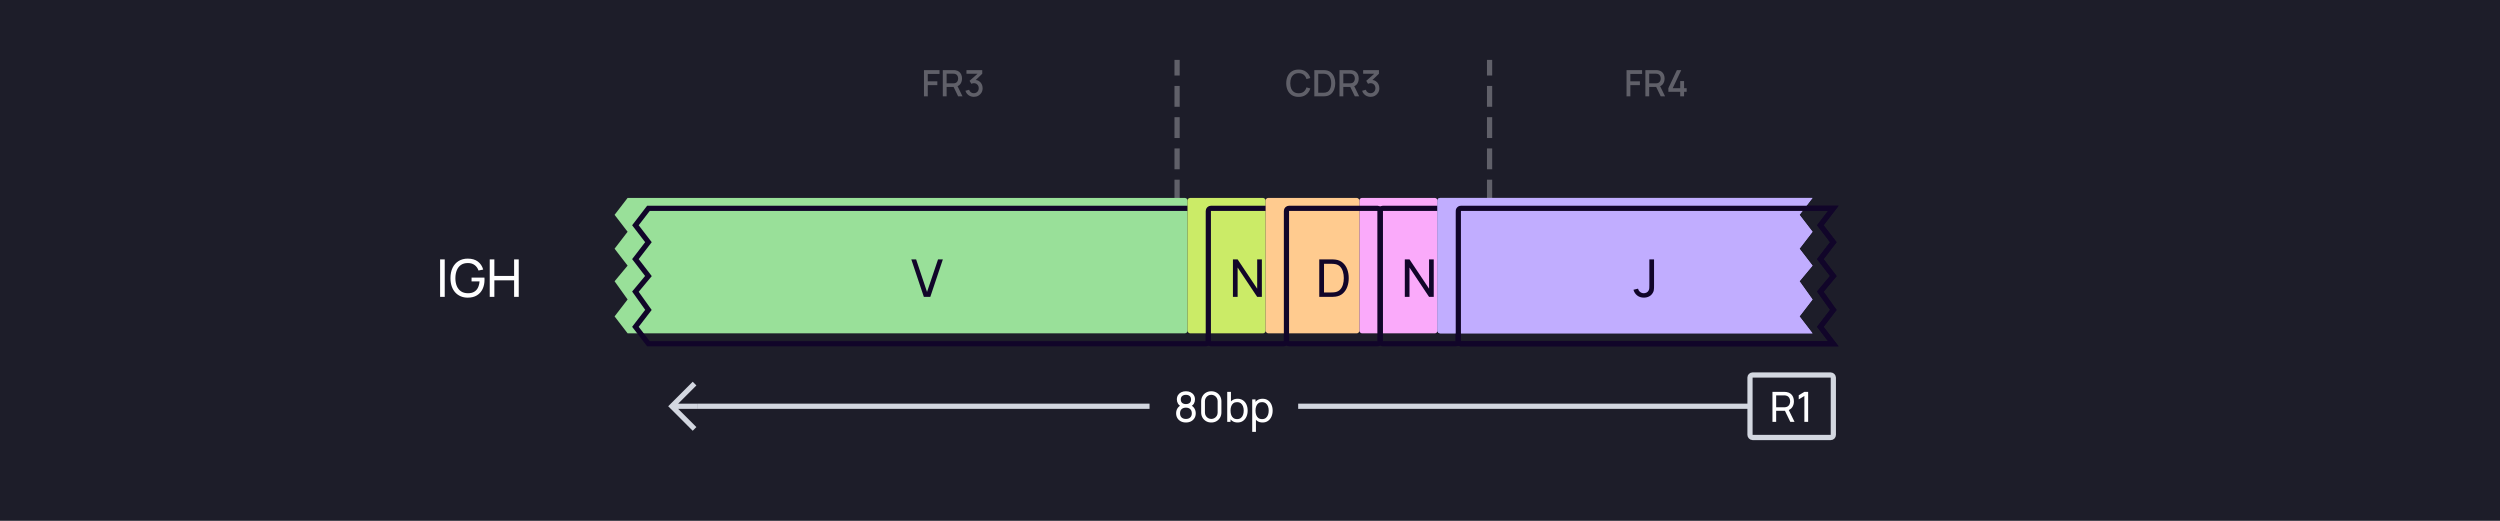 <svg width="960" height="200" viewBox="0 0 960 200" fill="none" xmlns="http://www.w3.org/2000/svg">
<rect width="960" height="200" fill="#1D1D29"/>
<path d="M354.805 37V26.92H360.776V28.383H356.268V31.225H359.936V32.695H356.268V37H354.805ZM362.038 37V26.92H366.112C366.21 26.92 366.331 26.925 366.476 26.934C366.62 26.939 366.758 26.953 366.889 26.976C367.449 27.065 367.915 27.256 368.289 27.55C368.667 27.844 368.949 28.215 369.136 28.663C369.322 29.111 369.416 29.606 369.416 30.147C369.416 30.95 369.21 31.643 368.8 32.226C368.389 32.805 367.773 33.166 366.952 33.311L366.357 33.381H363.501V37H362.038ZM367.932 37L365.944 32.898L367.421 32.52L369.605 37H367.932ZM363.501 31.995H366.056C366.149 31.995 366.252 31.99 366.364 31.981C366.48 31.972 366.59 31.955 366.693 31.932C366.991 31.862 367.232 31.734 367.414 31.547C367.596 31.356 367.726 31.136 367.806 30.889C367.885 30.642 367.925 30.394 367.925 30.147C367.925 29.9 367.885 29.655 367.806 29.412C367.726 29.165 367.596 28.948 367.414 28.761C367.232 28.57 366.991 28.439 366.693 28.369C366.59 28.341 366.48 28.322 366.364 28.313C366.252 28.304 366.149 28.299 366.056 28.299H363.501V31.995ZM373.964 37.189C373.465 37.189 372.996 37.096 372.557 36.909C372.118 36.718 371.738 36.447 371.416 36.097C371.099 35.747 370.868 35.334 370.723 34.858L372.137 34.466C372.272 34.9 372.508 35.234 372.844 35.467C373.18 35.696 373.553 35.808 373.964 35.803C374.333 35.798 374.657 35.712 374.937 35.544C375.217 35.376 375.436 35.15 375.595 34.865C375.754 34.576 375.833 34.244 375.833 33.871C375.833 33.311 375.658 32.849 375.308 32.485C374.963 32.121 374.51 31.939 373.95 31.939C373.791 31.939 373.628 31.962 373.46 32.009C373.297 32.056 373.143 32.116 372.998 32.191L372.312 31.036L375.868 27.893L376.022 28.313H371.122V26.92H377.184V28.313L374.23 31.155L374.216 30.679C374.851 30.679 375.401 30.821 375.868 31.106C376.335 31.386 376.694 31.769 376.946 32.254C377.203 32.735 377.331 33.274 377.331 33.871C377.331 34.515 377.179 35.087 376.876 35.586C376.577 36.085 376.174 36.477 375.665 36.762C375.161 37.047 374.594 37.189 373.964 37.189Z" fill="white" fill-opacity="0.3"/>
<path d="M498.682 37.21C497.674 37.21 496.815 36.991 496.106 36.552C495.397 36.109 494.853 35.493 494.475 34.704C494.102 33.915 493.915 33.001 493.915 31.96C493.915 30.919 494.102 30.005 494.475 29.216C494.853 28.427 495.397 27.814 496.106 27.375C496.815 26.932 497.674 26.71 498.682 26.71C499.844 26.71 500.805 27.004 501.566 27.592C502.331 28.18 502.863 28.971 503.162 29.965L501.678 30.364C501.482 29.659 501.132 29.106 500.628 28.705C500.129 28.304 499.48 28.103 498.682 28.103C497.968 28.103 497.373 28.264 496.897 28.586C496.421 28.908 496.062 29.358 495.819 29.937C495.581 30.516 495.462 31.19 495.462 31.96C495.457 32.73 495.574 33.404 495.812 33.983C496.055 34.562 496.414 35.012 496.89 35.334C497.371 35.656 497.968 35.817 498.682 35.817C499.48 35.817 500.129 35.616 500.628 35.215C501.132 34.809 501.482 34.256 501.678 33.556L503.162 33.955C502.863 34.949 502.331 35.74 501.566 36.328C500.805 36.916 499.844 37.21 498.682 37.21ZM504.702 37V26.92H507.859C507.952 26.92 508.125 26.922 508.377 26.927C508.633 26.932 508.878 26.95 509.112 26.983C509.9 27.081 510.563 27.363 511.1 27.83C511.641 28.297 512.049 28.889 512.325 29.608C512.6 30.322 512.738 31.106 512.738 31.96C512.738 32.819 512.6 33.607 512.325 34.326C512.049 35.04 511.641 35.63 511.1 36.097C510.563 36.559 509.9 36.839 509.112 36.937C508.878 36.97 508.633 36.988 508.377 36.993C508.125 36.998 507.952 37 507.859 37H504.702ZM506.2 35.607H507.859C508.017 35.607 508.206 35.602 508.426 35.593C508.645 35.584 508.839 35.565 509.007 35.537C509.52 35.439 509.935 35.217 510.253 34.872C510.575 34.522 510.81 34.093 510.96 33.584C511.109 33.075 511.184 32.534 511.184 31.96C511.184 31.367 511.107 30.819 510.953 30.315C510.799 29.806 510.561 29.382 510.239 29.041C509.921 28.696 509.511 28.476 509.007 28.383C508.839 28.35 508.643 28.332 508.419 28.327C508.199 28.318 508.013 28.313 507.859 28.313H506.2V35.607ZM514.368 37V26.92H518.442C518.54 26.92 518.661 26.925 518.806 26.934C518.95 26.939 519.088 26.953 519.219 26.976C519.779 27.065 520.245 27.256 520.619 27.55C520.997 27.844 521.279 28.215 521.466 28.663C521.652 29.111 521.746 29.606 521.746 30.147C521.746 30.95 521.54 31.643 521.13 32.226C520.719 32.805 520.103 33.166 519.282 33.311L518.687 33.381H515.831V37H514.368ZM520.262 37L518.274 32.898L519.751 32.52L521.935 37H520.262ZM515.831 31.995H518.386C518.479 31.995 518.582 31.99 518.694 31.981C518.81 31.972 518.92 31.955 519.023 31.932C519.321 31.862 519.562 31.734 519.744 31.547C519.926 31.356 520.056 31.136 520.136 30.889C520.215 30.642 520.255 30.394 520.255 30.147C520.255 29.9 520.215 29.655 520.136 29.412C520.056 29.165 519.926 28.948 519.744 28.761C519.562 28.57 519.321 28.439 519.023 28.369C518.92 28.341 518.81 28.322 518.694 28.313C518.582 28.304 518.479 28.299 518.386 28.299H515.831V31.995ZM526.294 37.189C525.795 37.189 525.326 37.096 524.887 36.909C524.448 36.718 524.068 36.447 523.746 36.097C523.429 35.747 523.198 35.334 523.053 34.858L524.467 34.466C524.602 34.9 524.838 35.234 525.174 35.467C525.51 35.696 525.883 35.808 526.294 35.803C526.663 35.798 526.987 35.712 527.267 35.544C527.547 35.376 527.766 35.15 527.925 34.865C528.084 34.576 528.163 34.244 528.163 33.871C528.163 33.311 527.988 32.849 527.638 32.485C527.293 32.121 526.84 31.939 526.28 31.939C526.121 31.939 525.958 31.962 525.79 32.009C525.627 32.056 525.473 32.116 525.328 32.191L524.642 31.036L528.198 27.893L528.352 28.313H523.452V26.92H529.514V28.313L526.56 31.155L526.546 30.679C527.181 30.679 527.731 30.821 528.198 31.106C528.665 31.386 529.024 31.769 529.276 32.254C529.533 32.735 529.661 33.274 529.661 33.871C529.661 34.515 529.509 35.087 529.206 35.586C528.907 36.085 528.504 36.477 527.995 36.762C527.491 37.047 526.924 37.189 526.294 37.189Z" fill="white" fill-opacity="0.3"/>
<path d="M168.998 114V99.6H170.778V114H168.998ZM179.609 114.3C178.622 114.3 177.722 114.127 176.909 113.78C176.096 113.433 175.396 112.937 174.809 112.29C174.222 111.637 173.769 110.85 173.449 109.93C173.136 109.003 172.979 107.96 172.979 106.8C172.979 105.267 173.252 103.94 173.799 102.82C174.346 101.7 175.116 100.837 176.109 100.23C177.102 99.617 178.269 99.31 179.609 99.31C181.222 99.31 182.522 99.687 183.509 100.44C184.496 101.187 185.176 102.21 185.549 103.51L183.749 103.88C183.449 103.007 182.956 102.31 182.269 101.79C181.582 101.27 180.726 101.01 179.699 101.01C178.626 101.003 177.732 101.243 177.019 101.73C176.312 102.21 175.779 102.887 175.419 103.76C175.059 104.633 174.876 105.647 174.869 106.8C174.862 107.947 175.039 108.953 175.399 109.82C175.759 110.687 176.296 111.367 177.009 111.86C177.729 112.347 178.626 112.593 179.699 112.6C180.626 112.607 181.406 112.43 182.039 112.07C182.672 111.71 183.162 111.19 183.509 110.51C183.856 109.83 184.066 109.013 184.139 108.06H181.079V106.59H186.019C186.039 106.723 186.049 106.883 186.049 107.07C186.056 107.25 186.059 107.373 186.059 107.44C186.059 108.753 185.812 109.93 185.319 110.97C184.832 112.003 184.109 112.817 183.149 113.41C182.196 114.003 181.016 114.3 179.609 114.3ZM188.056 114V99.6H189.836V105.95H197.416V99.6H199.196V114H197.416V107.64H189.836V114H188.056Z" fill="white"/>
<path d="M452 112V24" stroke="white" stroke-opacity="0.3" stroke-width="2" stroke-linecap="square" stroke-dasharray="6 6"/>
<path d="M363.258 112H365.738L370.558 97.6H368.708L364.478 110.11L360.288 97.6H358.438L363.258 112Z" fill="#110529"/>
<path d="M572 112V24" stroke="white" stroke-opacity="0.3" stroke-width="2" stroke-linecap="square" stroke-dasharray="6 6"/>
<g filter="url(#filter0_i_6946_5991)">
<path fill-rule="evenodd" clip-rule="evenodd" d="M257.6 80H249L244 86.5L249 93L244 99.5L249 106L244 112L249 119L244 125.5L249 132H257.6H258H462.4C462.96 132 463.24 132 463.454 131.891C463.642 131.795 463.795 131.642 463.891 131.454C464 131.24 464 130.96 464 130.4V125.5V119V112V106V99.5V93V86.5V81.6C464 81.04 464 80.76 463.891 80.546C463.795 80.358 463.642 80.205 463.454 80.109C463.24 80 462.96 80 462.4 80H258H257.6Z" fill="#99E099"/>
</g>
<path d="M249 80V79H248.508L248.207 79.39L249 80ZM244 86.5L243.207 85.89L242.738 86.5L243.207 87.11L244 86.5ZM249 93L249.793 93.61L250.262 93L249.793 92.39L249 93ZM244 99.5L243.207 98.89L242.738 99.5L243.207 100.11L244 99.5ZM249 106L249.768 106.64L250.281 106.025L249.793 105.39L249 106ZM244 112L243.232 111.36L242.737 111.953L243.186 112.581L244 112ZM249 119L249.793 119.61L250.245 119.022L249.814 118.419L249 119ZM244 125.5L243.207 124.89L242.738 125.5L243.207 126.11L244 125.5ZM249 132L248.207 132.61L248.508 133H249V132ZM463.454 131.891L463.908 132.782L463.908 132.782L463.454 131.891ZM463.891 131.454L463 131L463 131L463.891 131.454ZM463.891 80.546L463 81L463 81L463.891 80.546ZM463.454 80.109L463.908 79.218L463.908 79.218L463.454 80.109ZM249 81H257.6V79H249V81ZM244.793 87.11L249.793 80.61L248.207 79.39L243.207 85.89L244.793 87.11ZM249.793 92.39L244.793 85.89L243.207 87.11L248.207 93.61L249.793 92.39ZM244.793 100.11L249.793 93.61L248.207 92.39L243.207 98.89L244.793 100.11ZM249.793 105.39L244.793 98.89L243.207 100.11L248.207 106.61L249.793 105.39ZM244.768 112.64L249.768 106.64L248.232 105.36L243.232 111.36L244.768 112.64ZM249.814 118.419L244.814 111.419L243.186 112.581L248.186 119.581L249.814 118.419ZM244.793 126.11L249.793 119.61L248.207 118.39L243.207 124.89L244.793 126.11ZM249.793 131.39L244.793 124.89L243.207 126.11L248.207 132.61L249.793 131.39ZM257.6 131H249V133H257.6V131ZM257.6 133H258V131H257.6V133ZM258 133H462.4V131H258V133ZM462.4 133C462.664 133 462.921 133.001 463.138 132.983C463.367 132.964 463.637 132.92 463.908 132.782L463 131C463.058 130.971 463.08 130.981 462.975 130.99C462.859 130.999 462.697 131 462.4 131V133ZM463.908 132.782C464.284 132.59 464.59 132.284 464.782 131.908L463 131L463 131L463.908 132.782ZM464.782 131.908C464.92 131.637 464.964 131.367 464.983 131.138C465.001 130.921 465 130.664 465 130.4H463C463 130.697 462.999 130.859 462.99 130.975C462.981 131.08 462.971 131.058 463 131L464.782 131.908ZM465 130.4V125.5H463V130.4H465ZM465 125.5V119H463V125.5H465ZM465 119V112H463V119H465ZM465 112V106H463V112H465ZM465 106V99.5H463V106H465ZM465 99.5V93H463V99.5H465ZM465 93V86.5H463V93H465ZM465 86.5V81.6H463V86.5H465ZM465 81.6C465 81.337 465.001 81.079 464.983 80.862C464.964 80.633 464.92 80.363 464.782 80.092L463 81C462.971 80.942 462.981 80.92 462.99 81.025C462.999 81.141 463 81.303 463 81.6H465ZM464.782 80.092C464.59 79.716 464.284 79.41 463.908 79.218L463 81L463 81L464.782 80.092ZM463.908 79.218C463.637 79.08 463.367 79.036 463.138 79.017C462.921 78.999 462.664 79 462.4 79V81C462.697 81 462.859 81.001 462.975 81.01C463.08 81.019 463.058 81.029 463 81L463.908 79.218ZM462.4 79H258V81H462.4V79ZM258 79H257.6V81H258V79Z" fill="#110529"/>
<path d="M354.758 114L349.938 99.6H351.788L355.978 112.11L360.208 99.6H362.058L357.238 114H354.758Z" fill="#110529"/>
<g filter="url(#filter1_i_6946_5991)">
<rect x="464" y="80" width="30" height="52" rx="1" fill="#CBEB67"/>
</g>
<rect x="464" y="80" width="30" height="52" rx="1" stroke="#110529" stroke-width="2" stroke-linecap="round"/>
<g filter="url(#filter2_i_6946_5991)">
<rect x="530" y="80" width="30" height="52" rx="1" fill="#FAAAFA"/>
</g>
<rect x="530" y="80" width="30" height="52" rx="1" stroke="#110529" stroke-width="2" stroke-linecap="round"/>
<g filter="url(#filter3_i_6946_5991)">
<rect x="494" y="80" width="36" height="52" rx="1" fill="#FFCB8F"/>
</g>
<rect x="494" y="80" width="36" height="52" rx="1" stroke="#110529" stroke-width="2" stroke-linecap="round"/>
<path d="M473.447 114V99.6H475.247L482.757 110.85V99.6H484.557V114H482.757L475.247 102.74V114H473.447Z" fill="#110529"/>
<path d="M539.447 114V99.6H541.247L548.757 110.85V99.6H550.557V114H548.757L541.247 102.74V114H539.447Z" fill="#110529"/>
<path d="M506.593 114V99.6H511.033C511.18 99.6 511.437 99.603 511.803 99.61C512.17 99.617 512.52 99.643 512.853 99.69C513.967 99.837 514.897 100.243 515.643 100.91C516.397 101.57 516.963 102.41 517.343 103.43C517.723 104.45 517.913 105.573 517.913 106.8C517.913 108.027 517.723 109.15 517.343 110.17C516.963 111.19 516.397 112.033 515.643 112.7C514.897 113.36 513.967 113.763 512.853 113.91C512.52 113.95 512.167 113.977 511.793 113.99C511.427 113.997 511.173 114 511.033 114H506.593ZM508.423 112.3H511.033C511.287 112.3 511.57 112.293 511.883 112.28C512.197 112.26 512.47 112.23 512.703 112.19C513.49 112.043 514.127 111.713 514.613 111.2C515.1 110.687 515.457 110.047 515.683 109.28C515.91 108.513 516.023 107.687 516.023 106.8C516.023 105.893 515.907 105.057 515.673 104.29C515.447 103.523 515.09 102.887 514.603 102.38C514.117 101.873 513.483 101.55 512.703 101.41C512.47 101.363 512.193 101.333 511.873 101.32C511.553 101.307 511.273 101.3 511.033 101.3H508.423V112.3Z" fill="#110529"/>
<g filter="url(#filter4_i_6946_5991)">
<path fill-rule="evenodd" clip-rule="evenodd" d="M697.4 132H704L699 125.5L704 119L699 112L704 106L699 99.5L704 93L699 86.5L704 80H697.4H690H561.6C561.04 80 560.76 80 560.546 80.109C560.358 80.205 560.205 80.358 560.109 80.546C560 80.76 560 81.04 560 81.6V130.4C560 130.96 560 131.24 560.109 131.454C560.205 131.642 560.358 131.795 560.546 131.891C560.76 132 561.04 132 561.6 132H690H697.4Z" fill="#C1ADFF"/>
</g>
<path d="M704 132V133H706.031L704.793 131.39L704 132ZM699 125.5L698.207 124.89L697.738 125.5L698.207 126.11L699 125.5ZM704 119L704.793 119.61L705.245 119.022L704.814 118.419L704 119ZM699 112L698.232 111.36L697.737 111.953L698.186 112.581L699 112ZM704 106L704.768 106.64L705.281 106.025L704.793 105.39L704 106ZM699 99.5L698.207 98.89L697.738 99.5L698.207 100.11L699 99.5ZM704 93L704.793 93.61L705.262 93L704.793 92.39L704 93ZM699 86.5L698.207 85.89L697.738 86.5L698.207 87.11L699 86.5ZM704 80L704.793 80.61L706.031 79H704V80ZM560.546 80.109L560.092 79.218L560.092 79.218L560.546 80.109ZM560.109 80.546L561 81L561 81L560.109 80.546ZM560.109 131.454L559.218 131.908L559.218 131.908L560.109 131.454ZM560.546 131.891L560.092 132.782L560.092 132.782L560.546 131.891ZM697.4 133H704V131H697.4V133ZM704.793 131.39L699.793 124.89L698.207 126.11L703.207 132.61L704.793 131.39ZM699.793 126.11L704.793 119.61L703.207 118.39L698.207 124.89L699.793 126.11ZM704.814 118.419L699.814 111.419L698.186 112.581L703.186 119.581L704.814 118.419ZM699.768 112.64L704.768 106.64L703.232 105.36L698.232 111.36L699.768 112.64ZM704.793 105.39L699.793 98.89L698.207 100.11L703.207 106.61L704.793 105.39ZM699.793 100.11L704.793 93.61L703.207 92.39L698.207 98.89L699.793 100.11ZM704.793 92.39L699.793 85.89L698.207 87.11L703.207 93.61L704.793 92.39ZM699.793 87.11L704.793 80.61L703.207 79.39L698.207 85.89L699.793 87.11ZM704 79H697.4V81H704V79ZM697.4 79H690V81H697.4V79ZM690 79H561.6V81H690V79ZM561.6 79C561.336 79 561.079 78.999 560.862 79.017C560.633 79.036 560.363 79.08 560.092 79.218L561 81C560.942 81.029 560.92 81.019 561.025 81.01C561.141 81.001 561.303 81 561.6 81V79ZM560.092 79.218C559.716 79.41 559.41 79.716 559.218 80.092L561 81L561 81L560.092 79.218ZM559.218 80.092C559.08 80.363 559.036 80.633 559.017 80.862C558.999 81.079 559 81.337 559 81.6H561C561 81.303 561.001 81.141 561.01 81.025C561.019 80.92 561.029 80.942 561 81L559.218 80.092ZM559 81.6V130.4H561V81.6H559ZM559 130.4C559 130.664 558.999 130.921 559.017 131.138C559.036 131.367 559.08 131.637 559.218 131.908L561 131C561.029 131.058 561.019 131.08 561.01 130.975C561.001 130.859 561 130.697 561 130.4H559ZM559.218 131.908C559.41 132.284 559.716 132.59 560.092 132.782L561 131L561 131L559.218 131.908ZM560.092 132.782C560.363 132.92 560.633 132.964 560.862 132.983C561.079 133.001 561.336 133 561.6 133V131C561.303 131 561.141 130.999 561.025 130.99C560.92 130.981 560.942 130.971 561 131L560.092 132.782ZM561.6 133H690V131H561.6V133ZM690 133H697.4V131H690V133Z" fill="#110529"/>
<g filter="url(#filter5_i_6946_5991)">
<path fill-rule="evenodd" clip-rule="evenodd" d="M697.4 132H704L699 125.5L704 119L699 112L704 106L699 99.5L704 93L699 86.5L704 80H697.4H690H561.6C561.04 80 560.76 80 560.546 80.109C560.358 80.205 560.205 80.358 560.109 80.546C560 80.76 560 81.04 560 81.6V130.4C560 130.96 560 131.24 560.109 131.454C560.205 131.642 560.358 131.795 560.546 131.891C560.76 132 561.04 132 561.6 132H690H697.4Z" fill="#C1ADFF"/>
</g>
<path d="M704 132V133H706.031L704.793 131.39L704 132ZM699 125.5L698.207 124.89L697.738 125.5L698.207 126.11L699 125.5ZM704 119L704.793 119.61L705.245 119.022L704.814 118.419L704 119ZM699 112L698.232 111.36L697.737 111.953L698.186 112.581L699 112ZM704 106L704.768 106.64L705.281 106.025L704.793 105.39L704 106ZM699 99.5L698.207 98.89L697.738 99.5L698.207 100.11L699 99.5ZM704 93L704.793 93.61L705.262 93L704.793 92.39L704 93ZM699 86.5L698.207 85.89L697.738 86.5L698.207 87.11L699 86.5ZM704 80L704.793 80.61L706.031 79H704V80ZM560.546 80.109L560.092 79.218L560.092 79.218L560.546 80.109ZM560.109 80.546L561 81L561 81L560.109 80.546ZM560.109 131.454L559.218 131.908L559.218 131.908L560.109 131.454ZM560.546 131.891L560.092 132.782L560.092 132.782L560.546 131.891ZM697.4 133H704V131H697.4V133ZM704.793 131.39L699.793 124.89L698.207 126.11L703.207 132.61L704.793 131.39ZM699.793 126.11L704.793 119.61L703.207 118.39L698.207 124.89L699.793 126.11ZM704.814 118.419L699.814 111.419L698.186 112.581L703.186 119.581L704.814 118.419ZM699.768 112.64L704.768 106.64L703.232 105.36L698.232 111.36L699.768 112.64ZM704.793 105.39L699.793 98.89L698.207 100.11L703.207 106.61L704.793 105.39ZM699.793 100.11L704.793 93.61L703.207 92.39L698.207 98.89L699.793 100.11ZM704.793 92.39L699.793 85.89L698.207 87.11L703.207 93.61L704.793 92.39ZM699.793 87.11L704.793 80.61L703.207 79.39L698.207 85.89L699.793 87.11ZM704 79H697.4V81H704V79ZM697.4 79H690V81H697.4V79ZM690 79H561.6V81H690V79ZM561.6 79C561.336 79 561.079 78.999 560.862 79.017C560.633 79.036 560.363 79.08 560.092 79.218L561 81C560.942 81.029 560.92 81.019 561.025 81.01C561.141 81.001 561.303 81 561.6 81V79ZM560.092 79.218C559.716 79.41 559.41 79.716 559.218 80.092L561 81L561 81L560.092 79.218ZM559.218 80.092C559.08 80.363 559.036 80.633 559.017 80.862C558.999 81.079 559 81.337 559 81.6H561C561 81.303 561.001 81.141 561.01 81.025C561.019 80.92 561.029 80.942 561 81L559.218 80.092ZM559 81.6V130.4H561V81.6H559ZM559 130.4C559 130.664 558.999 130.921 559.017 131.138C559.036 131.367 559.08 131.637 559.218 131.908L561 131C561.029 131.058 561.019 131.08 561.01 130.975C561.001 130.859 561 130.697 561 130.4H559ZM559.218 131.908C559.41 132.284 559.716 132.59 560.092 132.782L561 131L561 131L559.218 131.908ZM560.092 132.782C560.363 132.92 560.633 132.964 560.862 132.983C561.079 133.001 561.336 133 561.6 133V131C561.303 131 561.141 130.999 561.025 130.99C560.92 130.981 560.942 130.971 561 131L560.092 132.782ZM561.6 133H690V131H561.6V133ZM690 133H697.4V131H690V133Z" fill="#110529"/>
<path d="M631.244 114.29C630.237 114.29 629.384 114.017 628.684 113.47C627.984 112.923 627.504 112.19 627.244 111.27L629.014 110.85C629.121 111.337 629.377 111.75 629.784 112.09C630.197 112.43 630.671 112.6 631.204 112.6C631.551 112.6 631.904 112.517 632.264 112.35C632.624 112.177 632.901 111.897 633.094 111.51C633.227 111.243 633.304 110.95 633.324 110.63C633.344 110.303 633.354 109.92 633.354 109.48V99.6H635.154V109.48C635.154 109.893 635.151 110.263 635.144 110.59C635.144 110.917 635.111 111.23 635.044 111.53C634.984 111.823 634.864 112.123 634.684 112.43C634.324 113.063 633.841 113.533 633.234 113.84C632.634 114.14 631.971 114.29 631.244 114.29Z" fill="#110529"/>
<path d="M258 156L257.293 156.707L256.586 156L257.293 155.293L258 156ZM265.293 147.293L266 146.586L267.414 148L266.707 148.707L265.293 147.293ZM266.707 163.293L267.414 164L266 165.414L265.293 164.707L266.707 163.293ZM268 157L258 157L258 155L268 155L268 157ZM257.293 155.293L265.293 147.293L266.707 148.707L258.707 156.707L257.293 155.293ZM258.707 155.293L266.707 163.293L265.293 164.707L257.293 156.707L258.707 155.293Z" fill="#D3D7E0"/>
<path d="M441.5 156H268" stroke="#D3D7E0" stroke-width="2"/>
<rect width="57" height="20" transform="translate(441.5 146)" fill="#1D1D29"/>
<path d="M455.392 162.24C454.656 162.24 454.005 162.093 453.44 161.8C452.875 161.501 452.432 161.088 452.112 160.56C451.792 160.032 451.632 159.416 451.632 158.712C451.632 158.024 451.795 157.403 452.12 156.848C452.451 156.293 452.947 155.867 453.608 155.568L453.584 156.088C453.045 155.827 452.632 155.459 452.344 154.984C452.056 154.504 451.912 153.973 451.912 153.392C451.912 152.741 452.061 152.181 452.36 151.712C452.659 151.243 453.069 150.88 453.592 150.624C454.115 150.368 454.715 150.24 455.392 150.24C456.069 150.24 456.669 150.368 457.192 150.624C457.715 150.88 458.125 151.243 458.424 151.712C458.723 152.181 458.872 152.741 458.872 153.392C458.872 153.973 458.736 154.501 458.464 154.976C458.192 155.445 457.773 155.816 457.208 156.088L457.176 155.576C457.837 155.864 458.333 156.288 458.664 156.848C459 157.403 459.168 158.024 459.168 158.712C459.168 159.416 459.005 160.032 458.68 160.56C458.36 161.088 457.915 161.501 457.344 161.8C456.779 162.093 456.128 162.24 455.392 162.24ZM455.392 160.88C456.064 160.88 456.608 160.696 457.024 160.328C457.445 159.955 457.656 159.416 457.656 158.712C457.656 158.003 457.448 157.464 457.032 157.096C456.621 156.723 456.075 156.536 455.392 156.536C454.715 156.536 454.168 156.723 453.752 157.096C453.341 157.464 453.136 158.003 453.136 158.712C453.136 159.416 453.344 159.955 453.76 160.328C454.176 160.696 454.72 160.88 455.392 160.88ZM455.392 155.168C455.979 155.168 456.453 155.021 456.816 154.728C457.179 154.429 457.36 153.984 457.36 153.392C457.36 152.8 457.179 152.357 456.816 152.064C456.453 151.765 455.979 151.616 455.392 151.616C454.811 151.616 454.336 151.765 453.968 152.064C453.605 152.357 453.424 152.8 453.424 153.392C453.424 153.984 453.605 154.429 453.968 154.728C454.336 155.021 454.811 155.168 455.392 155.168ZM465.133 162.24C464.386 162.24 463.72 162.072 463.133 161.736C462.552 161.395 462.09 160.933 461.749 160.352C461.413 159.765 461.245 159.099 461.245 158.352V154.128C461.245 153.381 461.413 152.715 461.749 152.128C462.09 151.541 462.552 151.08 463.133 150.744C463.72 150.408 464.386 150.24 465.133 150.24C465.88 150.24 466.546 150.408 467.133 150.744C467.72 151.08 468.181 151.541 468.517 152.128C468.853 152.715 469.021 153.381 469.021 154.128V158.352C469.021 159.099 468.853 159.765 468.517 160.352C468.181 160.933 467.72 161.395 467.133 161.736C466.546 162.072 465.88 162.24 465.133 162.24ZM465.133 160.872C465.586 160.872 465.997 160.763 466.365 160.544C466.733 160.325 467.026 160.032 467.245 159.664C467.464 159.291 467.573 158.88 467.573 158.432V154.04C467.573 153.587 467.464 153.176 467.245 152.808C467.026 152.44 466.733 152.147 466.365 151.928C465.997 151.709 465.586 151.6 465.133 151.6C464.685 151.6 464.274 151.709 463.901 151.928C463.533 152.147 463.24 152.44 463.021 152.808C462.802 153.176 462.693 153.587 462.693 154.04V158.432C462.693 158.88 462.802 159.291 463.021 159.664C463.24 160.032 463.533 160.325 463.901 160.544C464.274 160.763 464.685 160.872 465.133 160.872ZM475.229 162.24C474.418 162.24 473.735 162.04 473.181 161.64C472.626 161.235 472.205 160.688 471.917 160C471.634 159.307 471.493 158.531 471.493 157.672C471.493 156.803 471.634 156.024 471.917 155.336C472.205 154.648 472.626 154.107 473.181 153.712C473.741 153.317 474.426 153.12 475.237 153.12C476.037 153.12 476.725 153.32 477.301 153.72C477.882 154.115 478.327 154.656 478.637 155.344C478.946 156.032 479.101 156.808 479.101 157.672C479.101 158.536 478.946 159.312 478.637 160C478.327 160.688 477.882 161.235 477.301 161.64C476.725 162.04 476.034 162.24 475.229 162.24ZM471.253 162V150.48H472.685V155.64H472.525V162H471.253ZM475.053 160.936C475.623 160.936 476.095 160.792 476.469 160.504C476.842 160.216 477.122 159.827 477.309 159.336C477.495 158.84 477.589 158.285 477.589 157.672C477.589 157.064 477.495 156.515 477.309 156.024C477.127 155.533 476.845 155.144 476.461 154.856C476.082 154.568 475.599 154.424 475.013 154.424C474.453 154.424 473.989 154.563 473.621 154.84C473.253 155.112 472.978 155.493 472.797 155.984C472.615 156.469 472.525 157.032 472.525 157.672C472.525 158.301 472.613 158.864 472.789 159.36C472.97 159.851 473.247 160.237 473.621 160.52C473.994 160.797 474.471 160.936 475.053 160.936ZM484.822 162.24C484.012 162.24 483.329 162.04 482.774 161.64C482.22 161.235 481.798 160.688 481.51 160C481.228 159.307 481.086 158.531 481.086 157.672C481.086 156.803 481.228 156.024 481.51 155.336C481.798 154.648 482.22 154.107 482.774 153.712C483.334 153.317 484.02 153.12 484.83 153.12C485.63 153.12 486.318 153.32 486.894 153.72C487.476 154.115 487.921 154.656 488.23 155.344C488.54 156.032 488.694 156.808 488.694 157.672C488.694 158.536 488.54 159.312 488.23 160C487.921 160.688 487.476 161.235 486.894 161.64C486.318 162.04 485.628 162.24 484.822 162.24ZM480.846 165.84V153.36H482.118V159.72H482.278V165.84H480.846ZM484.646 160.936C485.217 160.936 485.689 160.792 486.062 160.504C486.436 160.216 486.716 159.827 486.902 159.336C487.089 158.84 487.182 158.285 487.182 157.672C487.182 157.064 487.089 156.515 486.902 156.024C486.721 155.533 486.438 155.144 486.054 154.856C485.676 154.568 485.193 154.424 484.606 154.424C484.046 154.424 483.582 154.563 483.214 154.84C482.846 155.112 482.572 155.493 482.39 155.984C482.209 156.469 482.118 157.032 482.118 157.672C482.118 158.301 482.206 158.864 482.382 159.36C482.564 159.851 482.841 160.237 483.214 160.52C483.588 160.797 484.065 160.936 484.646 160.936Z" fill="white"/>
<path d="M672 156H498.5" stroke="#D3D7E0" stroke-width="2"/>
<path d="M680.62 162V150.48H685.172C685.284 150.48 685.417 150.485 685.572 150.496C685.727 150.501 685.876 150.517 686.02 150.544C686.644 150.64 687.167 150.853 687.588 151.184C688.015 151.515 688.335 151.933 688.548 152.44C688.761 152.941 688.868 153.499 688.868 154.112C688.868 155.003 688.636 155.776 688.172 156.432C687.708 157.083 687.028 157.491 686.132 157.656L685.588 157.744H682.044V162H680.62ZM687.476 162L685.204 157.312L686.612 156.88L689.108 162H687.476ZM682.044 156.392H685.124C685.225 156.392 685.34 156.387 685.468 156.376C685.601 156.365 685.727 156.347 685.844 156.32C686.212 156.235 686.511 156.08 686.74 155.856C686.975 155.627 687.145 155.36 687.252 155.056C687.359 154.747 687.412 154.432 687.412 154.112C687.412 153.792 687.359 153.48 687.252 153.176C687.145 152.867 686.975 152.597 686.74 152.368C686.511 152.139 686.212 151.984 685.844 151.904C685.727 151.872 685.601 151.853 685.468 151.848C685.34 151.837 685.225 151.832 685.124 151.832H682.044V156.392ZM692.878 162V152.056L690.71 153.368V151.776L692.878 150.48H694.326V162H692.878Z" fill="white"/>
<rect x="672" y="144" width="32" height="24" rx="1" stroke="#D3D7E0" stroke-width="2"/>
<path d="M624.593 37V26.92H630.564V28.383H626.056V31.225H629.724V32.695H626.056V37H624.593ZM631.826 37V26.92H635.9C635.998 26.92 636.119 26.925 636.264 26.934C636.408 26.939 636.546 26.953 636.677 26.976C637.237 27.065 637.703 27.256 638.077 27.55C638.455 27.844 638.737 28.215 638.924 28.663C639.11 29.111 639.204 29.606 639.204 30.147C639.204 30.95 638.998 31.643 638.588 32.226C638.177 32.805 637.561 33.166 636.74 33.311L636.145 33.381H633.289V37H631.826ZM637.72 37L635.732 32.898L637.209 32.52L639.393 37H637.72ZM633.289 31.995H635.844C635.937 31.995 636.04 31.99 636.152 31.981C636.268 31.972 636.378 31.955 636.481 31.932C636.779 31.862 637.02 31.734 637.202 31.547C637.384 31.356 637.514 31.136 637.594 30.889C637.673 30.642 637.713 30.394 637.713 30.147C637.713 29.9 637.673 29.655 637.594 29.412C637.514 29.165 637.384 28.948 637.202 28.761C637.02 28.57 636.779 28.439 636.481 28.369C636.378 28.341 636.268 28.322 636.152 28.313C636.04 28.304 635.937 28.299 635.844 28.299H633.289V31.995ZM645.201 37V35.243H640.651V33.857L643.927 26.92H645.6L642.324 33.857H645.201V31.127H646.685V33.857H647.686V35.243H646.685V37H645.201Z" fill="white" fill-opacity="0.3"/>
<defs>
<filter id="filter0_i_6946_5991" x="242.737" y="79" width="222.263" height="54" filterUnits="userSpaceOnUse" color-interpolation-filters="sRGB">
<feFlood flood-opacity="0" result="BackgroundImageFix"/>
<feBlend mode="normal" in="SourceGraphic" in2="BackgroundImageFix" result="shape"/>
<feColorMatrix in="SourceAlpha" type="matrix" values="0 0 0 0 0 0 0 0 0 0 0 0 0 0 0 0 0 0 127 0" result="hardAlpha"/>
<feOffset dx="-8" dy="-4"/>
<feComposite in2="hardAlpha" operator="arithmetic" k2="-1" k3="1"/>
<feColorMatrix type="matrix" values="0 0 0 0 0.067 0 0 0 0 0.02 0 0 0 0 0.161 0 0 0 0.16 0"/>
<feBlend mode="normal" in2="shape" result="effect1_innerShadow_6946_5991"/>
</filter>
<filter id="filter1_i_6946_5991" x="463" y="79" width="32" height="54" filterUnits="userSpaceOnUse" color-interpolation-filters="sRGB">
<feFlood flood-opacity="0" result="BackgroundImageFix"/>
<feBlend mode="normal" in="SourceGraphic" in2="BackgroundImageFix" result="shape"/>
<feColorMatrix in="SourceAlpha" type="matrix" values="0 0 0 0 0 0 0 0 0 0 0 0 0 0 0 0 0 0 127 0" result="hardAlpha"/>
<feOffset dx="-8" dy="-4"/>
<feComposite in2="hardAlpha" operator="arithmetic" k2="-1" k3="1"/>
<feColorMatrix type="matrix" values="0 0 0 0 0.067 0 0 0 0 0.02 0 0 0 0 0.161 0 0 0 0.16 0"/>
<feBlend mode="normal" in2="shape" result="effect1_innerShadow_6946_5991"/>
</filter>
<filter id="filter2_i_6946_5991" x="529" y="79" width="32" height="54" filterUnits="userSpaceOnUse" color-interpolation-filters="sRGB">
<feFlood flood-opacity="0" result="BackgroundImageFix"/>
<feBlend mode="normal" in="SourceGraphic" in2="BackgroundImageFix" result="shape"/>
<feColorMatrix in="SourceAlpha" type="matrix" values="0 0 0 0 0 0 0 0 0 0 0 0 0 0 0 0 0 0 127 0" result="hardAlpha"/>
<feOffset dx="-8" dy="-4"/>
<feComposite in2="hardAlpha" operator="arithmetic" k2="-1" k3="1"/>
<feColorMatrix type="matrix" values="0 0 0 0 0.067 0 0 0 0 0.02 0 0 0 0 0.161 0 0 0 0.16 0"/>
<feBlend mode="normal" in2="shape" result="effect1_innerShadow_6946_5991"/>
</filter>
<filter id="filter3_i_6946_5991" x="493" y="79" width="38" height="54" filterUnits="userSpaceOnUse" color-interpolation-filters="sRGB">
<feFlood flood-opacity="0" result="BackgroundImageFix"/>
<feBlend mode="normal" in="SourceGraphic" in2="BackgroundImageFix" result="shape"/>
<feColorMatrix in="SourceAlpha" type="matrix" values="0 0 0 0 0 0 0 0 0 0 0 0 0 0 0 0 0 0 127 0" result="hardAlpha"/>
<feOffset dx="-8" dy="-4"/>
<feComposite in2="hardAlpha" operator="arithmetic" k2="-1" k3="1"/>
<feColorMatrix type="matrix" values="0 0 0 0 0.067 0 0 0 0 0.02 0 0 0 0 0.161 0 0 0 0.16 0"/>
<feBlend mode="normal" in2="shape" result="effect1_innerShadow_6946_5991"/>
</filter>
<filter id="filter4_i_6946_5991" x="559" y="79" width="147.031" height="54" filterUnits="userSpaceOnUse" color-interpolation-filters="sRGB">
<feFlood flood-opacity="0" result="BackgroundImageFix"/>
<feBlend mode="normal" in="SourceGraphic" in2="BackgroundImageFix" result="shape"/>
<feColorMatrix in="SourceAlpha" type="matrix" values="0 0 0 0 0 0 0 0 0 0 0 0 0 0 0 0 0 0 127 0" result="hardAlpha"/>
<feOffset dx="-8" dy="-4"/>
<feComposite in2="hardAlpha" operator="arithmetic" k2="-1" k3="1"/>
<feColorMatrix type="matrix" values="0 0 0 0 0.067 0 0 0 0 0.02 0 0 0 0 0.161 0 0 0 0.16 0"/>
<feBlend mode="normal" in2="shape" result="effect1_innerShadow_6946_5991"/>
</filter>
<filter id="filter5_i_6946_5991" x="559" y="79" width="147.031" height="54" filterUnits="userSpaceOnUse" color-interpolation-filters="sRGB">
<feFlood flood-opacity="0" result="BackgroundImageFix"/>
<feBlend mode="normal" in="SourceGraphic" in2="BackgroundImageFix" result="shape"/>
<feColorMatrix in="SourceAlpha" type="matrix" values="0 0 0 0 0 0 0 0 0 0 0 0 0 0 0 0 0 0 127 0" result="hardAlpha"/>
<feOffset dx="-8" dy="-4"/>
<feComposite in2="hardAlpha" operator="arithmetic" k2="-1" k3="1"/>
<feColorMatrix type="matrix" values="0 0 0 0 0.067 0 0 0 0 0.02 0 0 0 0 0.161 0 0 0 0.16 0"/>
<feBlend mode="normal" in2="shape" result="effect1_innerShadow_6946_5991"/>
</filter>
</defs>
</svg>
